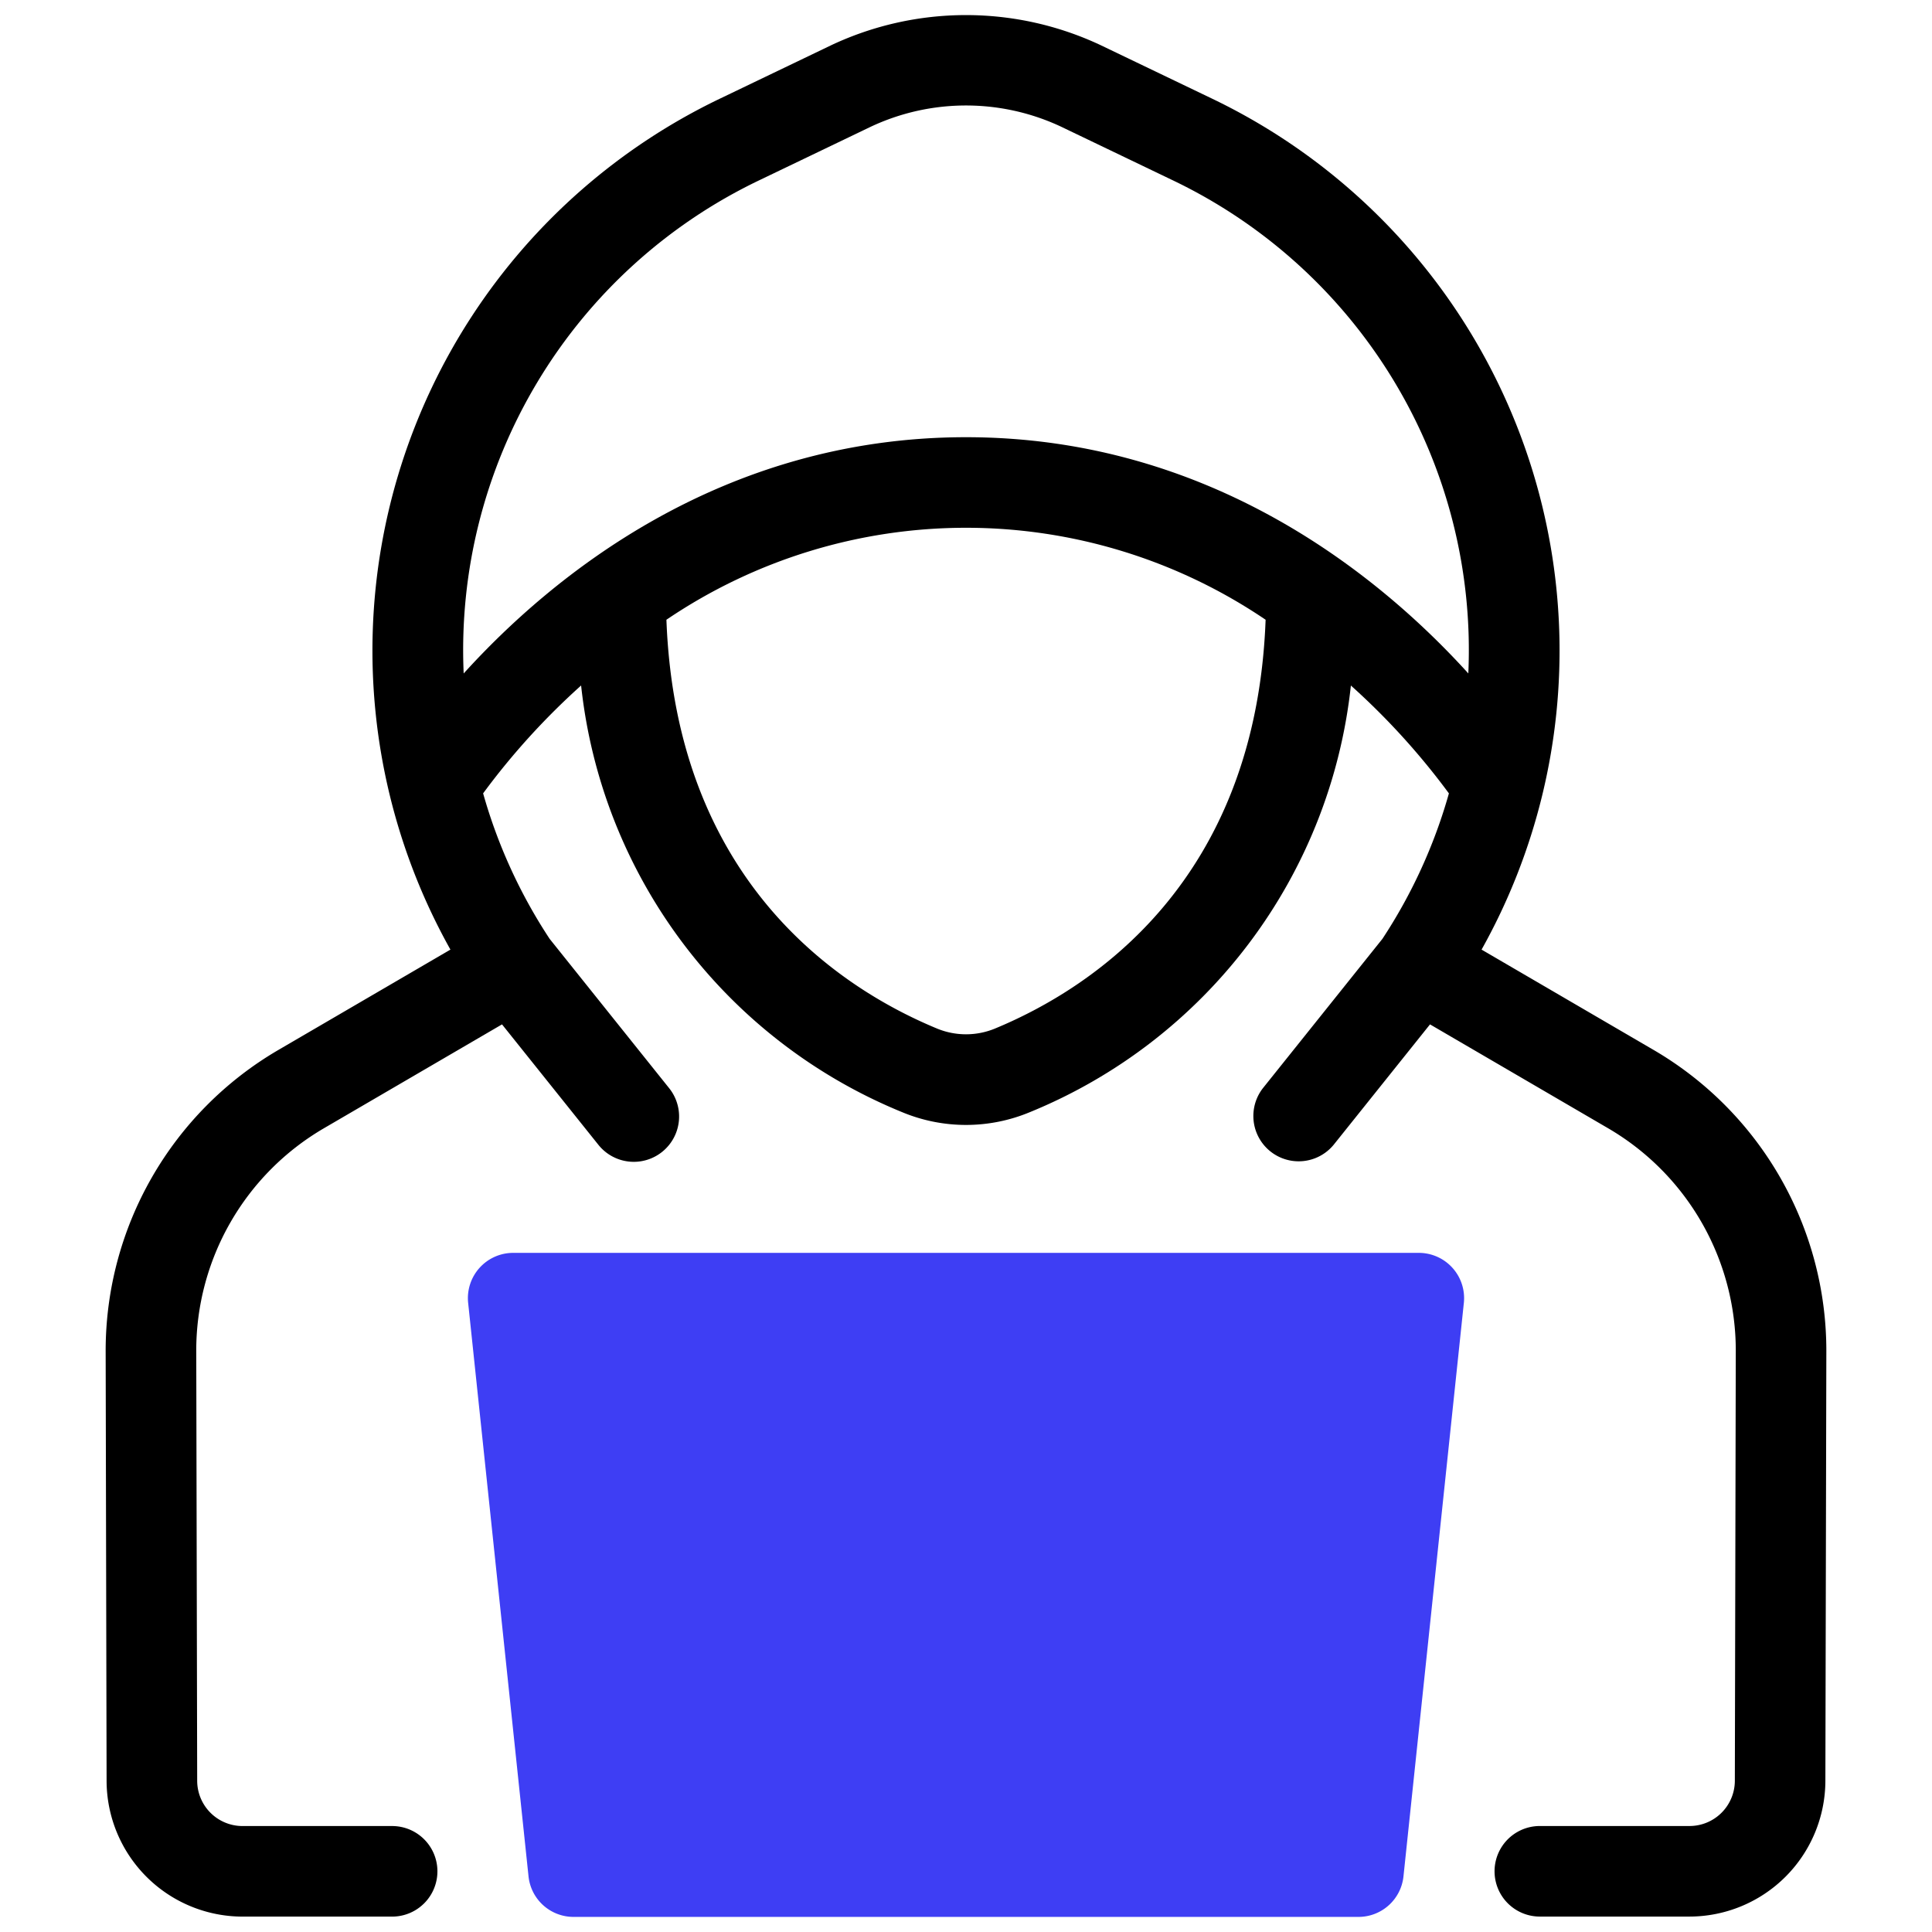 <svg id="artwork" xmlns="http://www.w3.org/2000/svg" width="64" height="64" viewBox="0 0 64 64"><title>Hacker</title><path d="M47,41.503H17a1.5,1.5,0,0,0-1.492,1.657l2,18.997A1.499,1.499,0,0,0,19,63.5H45a1.499,1.499,0,0,0,1.492-1.343l2-18.997A1.5,1.5,0,0,0,47,41.503Z" style="fill:#3e3ef4"/><path d="M54.792,34.789,49.079,31.457A20.278,20.278,0,0,0,40.15,3.267l-3.696-1.774a10.484,10.484,0,0,0-8.909,0L23.85,3.267a20.278,20.278,0,0,0-8.929,28.19L9.208,34.789A11.538,11.538,0,0,0,3.5,44.749l.031,14.25a4.508,4.508,0,0,0,4.502,4.491h4.957a1.5,1.5,0,1,0,0-3H8.033a1.502,1.502,0,0,1-1.501-1.496L6.501,44.743a8.526,8.526,0,0,1,4.219-7.362l5.91-3.447,3.193,3.99A1.501,1.501,0,0,0,22.167,36.048l-3.96-4.948a17.279,17.279,0,0,1-2.203-4.819,23.649,23.649,0,0,1,3.246-3.573A17.261,17.261,0,0,0,29.883,36.841a5.498,5.498,0,0,0,4.234,0,17.261,17.261,0,0,0,10.633-14.132,23.643,23.643,0,0,1,3.247,3.573,17.278,17.278,0,0,1-2.203,4.819l-3.96,4.948a1.501,1.501,0,0,0,2.344,1.875l3.193-3.99,5.91,3.447a8.526,8.526,0,0,1,4.219,7.362l-.031,14.25a1.502,1.502,0,0,1-1.501,1.496H51.009a1.5,1.5,0,1,0,0,3h4.957a4.508,4.508,0,0,0,4.502-4.491L60.5,44.749A11.538,11.538,0,0,0,54.792,34.789Zm-21.824-.72a2.517,2.517,0,0,1-1.935,0c-3.256-1.35-8.635-4.9-8.957-13.539a17.687,17.687,0,0,1,19.849-0C41.603,29.169,36.223,32.719,32.968,34.069ZM32,14.483c-8.148,0-13.751,4.64-16.64,7.826a17.251,17.251,0,0,1,9.789-16.336l3.695-1.774a7.417,7.417,0,0,1,6.311,0l3.696,1.774a17.252,17.252,0,0,1,9.789,16.335C45.751,19.123,40.147,14.483,32,14.483Z"/></svg>